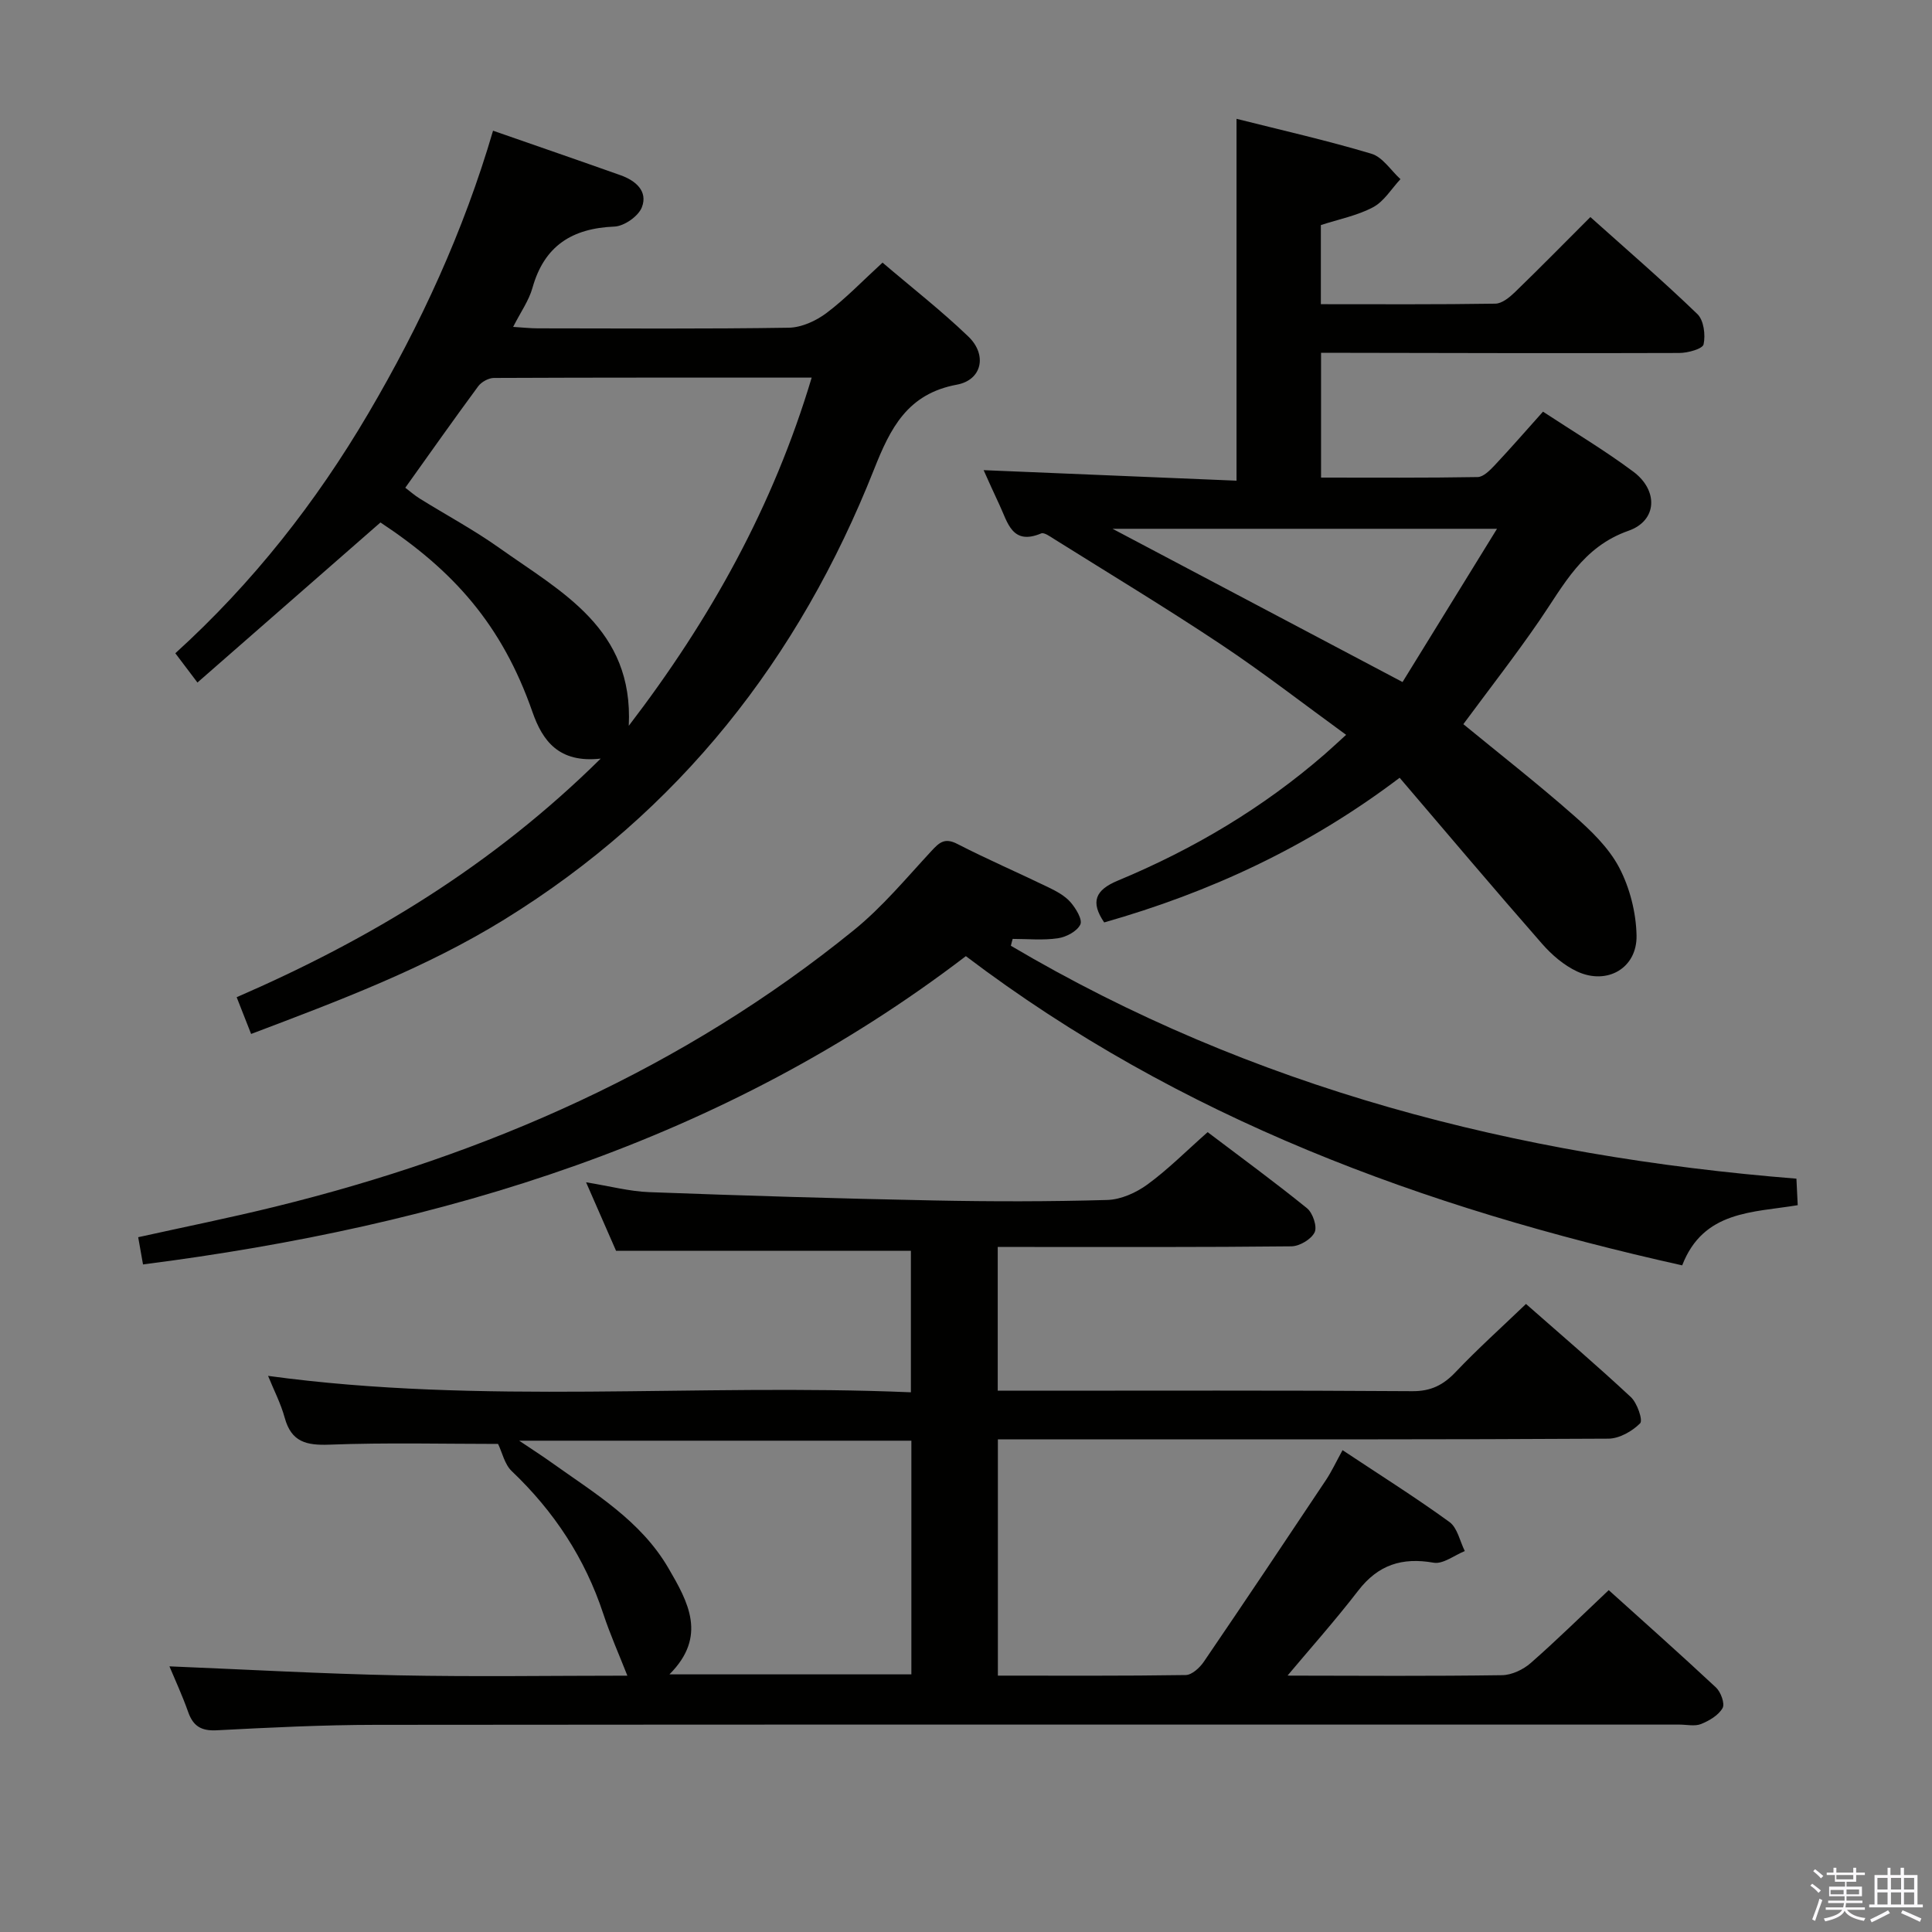<svg enable-background="new 0 0 400 400" viewBox="0 0 400 400" xmlns="http://www.w3.org/2000/svg"><rect x="0" y="0" width="400" height="400" fill="#808080" stroke="none"/><path d="m374.8 390.4.4-.4c.7.5 1.3 1 1.8 1.4l-.5.5c-.5-.6-1.1-1.1-1.7-1.5zm1 7.3-.6-.3c.5-1.4 1.1-2.8 1.5-4.3.2.1.4.2.6.3-.5 1.3-1 2.8-1.5 4.3zm-.4-10.3.4-.4c.4.3 1 .8 1.7 1.4l-.5.5c-.4-.5-1-1-1.6-1.5zm2.5.3h1.7v-1h.6v1h3.5v-1h.6v1h1.8v.5h-1.8v1.4h-2v1h3.2v2h-3.2v.9h3.3v.5h-3.4c0 .3-.1.6-.1.9h4v.5h-3.7c.7.9 1.9 1.5 3.8 1.7-.1.2-.2.4-.3.6-2.1-.4-3.5-1.1-4-2.1-.4 1-1.8 1.7-4 2.2-.1-.2-.2-.4-.3-.6 2.1-.4 3.4-1 3.8-1.8h-3.4v-.5h3.6c.1-.3.1-.6.2-.9h-3.3v-.5h3.4c0-.3 0-.6 0-.9h-3.2v-2h3.3v-1h-2.1v-1.4h-1.7v-.5zm1.1 3.5v1h2.7c0-.3 0-.4 0-.4 0-.2 0-.2 0-.2 0-.1 0-.2 0-.3h-2.7zm1.2-3v.9h3.5v-.9zm4.7 3h-2.6v.6.4h2.6z" fill="#fbfafc"/><path d="m393.6 386.7h.6v1.5h2.8v6.1h1.1v.6h-11.1v-.6h1.1v-6.1h2.7v-1.5h.6v1.5h2.1v-1.5zm-2.7 8.8.4.6c-1.2.6-2.5 1.3-3.8 1.9-.1-.2-.2-.4-.3-.6 1.2-.6 2.5-1.2 3.7-1.9zm-2.2-6.7v2.4h2.1v-2.4zm0 3v2.5h2.1v-2.5zm2.8-3v2.4h2.1v-2.4zm0 3v2.5h2.1v-2.5zm6 6.1c-1.4-.7-2.7-1.3-3.9-1.8l.3-.6c1.5.6 2.7 1.2 3.9 1.7zm-1.2-9.1h-2.1v2.4h2.1zm-2.1 3v2.5h2.1v-2.5z" fill="#fbfafc"/><g fill="#010100"><path d="m277.96 300.24c7.83 5.2 15.15 9.8 22.14 14.88 1.64 1.19 2.15 3.96 3.17 6.01-2.16.87-4.5 2.75-6.45 2.41-6.54-1.15-11.49.43-15.62 5.79-4.88 6.33-10.22 12.31-15.36 18.44-.61-.43-1.23-.86-1.84-1.3 1 .16 1.99.44 2.99.45 14.66.03 29.33.12 43.99-.09 2.01-.03 4.38-1.15 5.93-2.51 5.38-4.71 10.48-9.74 16.16-15.1 7.06 6.37 14.73 13.17 22.21 20.16 1 .94 1.88 3.35 1.36 4.26-.84 1.49-2.75 2.61-4.45 3.3-1.29.52-2.96.12-4.46.12-89.99 0-179.97-.04-269.96.05-10.98.01-21.96.56-32.92 1.13-3.2.16-4.87-.87-5.9-3.81-1.21-3.43-2.75-6.74-3.87-9.43 15.73.64 31.53 1.54 47.34 1.86 15.94.32 31.89.07 47.47.07-1.74-4.43-3.58-8.55-4.99-12.82-3.79-11.48-10.19-21.2-18.94-29.52-1.49-1.41-1.98-3.87-2.84-5.64-11 0-22.97-.3-34.91.15-4.79.18-7.89-.55-9.26-5.56-.82-2.99-2.29-5.81-3.45-8.68 44.32 6.05 88.59 1.51 133.09 3.4 0-10.26 0-19.82 0-29.29-20.13 0-40.18 0-61.04 0-1.7-3.89-3.79-8.65-6.21-14.19 4.98.81 9.01 1.89 13.07 2.04 19.61.73 39.23 1.33 58.85 1.72 11.99.24 24 .25 35.99-.1 2.83-.08 5.98-1.5 8.32-3.21 4.27-3.12 8.04-6.93 12.46-10.83 6.94 5.26 13.9 10.34 20.58 15.76 1.19.97 2.14 3.81 1.57 4.98-.71 1.45-3.12 2.88-4.81 2.9-18.33.2-36.66.13-54.99.13-1.81 0-3.61 0-5.81 0v29.76h5.32c26.83 0 53.66-.09 80.49.1 3.89.03 6.45-1.28 9.02-3.99 4.57-4.81 9.53-9.26 14.54-14.07 7.08 6.23 14.54 12.6 21.71 19.28 1.32 1.23 2.54 4.81 1.92 5.43-1.64 1.65-4.31 3.17-6.58 3.18-34 .2-68 .14-101.99.14-7.99 0-15.98 0-24.4 0v48.92c13.02 0 25.96.08 38.89-.12 1.28-.02 2.9-1.51 3.74-2.74 8.51-12.49 16.92-25.06 25.3-37.64 1.17-1.76 2.07-3.71 3.43-6.18zm-89.27 46.42c0-16.29 0-32.21 0-48.38-26.76 0-53.28 0-81.2 0 2.93 1.97 4.82 3.18 6.64 4.48 8.92 6.37 18.51 12.04 24.25 21.89 4.08 7 8.11 14.13.22 22.01z"/><path d="m228.61 190.98c-2.85-4.2-1.92-6.69 2.83-8.66 15.61-6.49 30.02-15.04 42.82-26.16 1.25-1.09 2.46-2.22 4.44-4.02-8.81-6.4-17.14-12.88-25.9-18.71-11.35-7.56-23.03-14.61-34.59-21.85-.83-.52-2.03-1.4-2.65-1.14-6.02 2.53-6.91-2.26-8.62-5.88-1.2-2.53-2.33-5.1-3.29-7.22 17.22.72 34.39 1.43 52.36 2.18 0-13.1 0-25.35 0-37.6 0-12.26 0-24.53 0-37.32 9.07 2.29 18.6 4.44 27.93 7.23 2.32.69 4.02 3.45 6.01 5.26-1.86 1.99-3.39 4.6-5.66 5.81-3.29 1.75-7.12 2.49-10.82 3.7v16.38c12.23 0 24.18.08 36.13-.11 1.38-.02 2.95-1.32 4.07-2.4 5.13-4.97 10.14-10.07 15.6-15.53 7.49 6.71 15.02 13.2 22.16 20.09 1.32 1.27 1.7 4.3 1.28 6.26-.2.94-3.26 1.79-5.03 1.79-22.83.08-45.65.01-68.48-.03-1.8 0-3.59 0-5.69 0v25.83c10.89 0 21.66.08 32.42-.11 1.2-.02 2.54-1.4 3.52-2.43 3.29-3.5 6.45-7.13 10.01-11.11 6.36 4.18 12.77 8 18.71 12.43 5.17 3.86 5 10.12-1.01 12.23-9.53 3.35-13.37 11.21-18.39 18.52-4.98 7.26-10.4 14.21-15.8 21.52 7.48 6.14 15.33 12.28 22.79 18.84 3.59 3.15 7.28 6.69 9.46 10.82 2.21 4.2 3.51 9.33 3.61 14.08.14 6.77-6.09 10.35-12.29 7.47-2.73-1.27-5.26-3.44-7.27-5.74-9.85-11.24-19.49-22.66-29.49-34.37-18.95 14.35-39.32 23.73-61.17 29.95zm1.73-81.5c20.25 10.71 39.65 20.96 60.04 31.73 6.35-10.3 12.71-20.62 19.56-31.73-27.34 0-53 0-79.6 0z"/><path d="m78.77 108.17c-12.55 10.98-25.01 21.88-37.89 33.14-2.03-2.69-3.2-4.23-4.58-6.06 16.02-14.54 29.13-31.24 39.96-49.66 10.8-18.37 19.71-37.65 25.82-58.53 9.19 3.2 17.81 6.17 26.4 9.22 3.1 1.1 5.71 3.29 4.41 6.64-.72 1.85-3.66 3.91-5.68 3.99-8.77.36-14.53 3.98-16.97 12.69-.74 2.64-2.44 5.01-4 8.08 2 .12 3.54.3 5.09.3 17.33.02 34.66.14 51.98-.13 2.65-.04 5.65-1.42 7.83-3.06 3.96-2.98 7.43-6.62 11.58-10.42 6.03 5.15 12.18 9.94 17.78 15.32 3.92 3.77 2.84 8.98-2.39 9.95-10.25 1.9-13.77 9.01-17.15 17.54-15.52 39.18-40.33 70.84-76.52 93.18-16.37 10.11-34.2 16.8-52.45 23.71-1.03-2.63-1.98-5.05-2.99-7.61 27.62-11.99 52.92-27.22 75.37-49.4-8.69.97-12.05-3.7-14.13-9.65-6.33-18.14-16.41-29.29-31.47-39.24zm5.14-7.19c1.01.77 1.95 1.6 3 2.25 5.5 3.42 11.25 6.5 16.52 10.25 12.79 9.09 27.76 16.68 26.75 36.79 17.01-22.21 29.92-45.53 37.87-72.09-22.25 0-44.02-.03-65.8.07-1.1.01-2.57.82-3.24 1.72-5.03 6.82-9.91 13.74-15.1 21.01z"/><path d="m209.29 195.81c49.98 29.52 104.62 43.58 162.64 48.22.08 1.72.17 3.47.27 5.49-9.3 1.55-19.53 1.09-23.92 12.46-53.48-11.92-103.9-30.38-148.31-64.02-50.23 38.38-108.24 55.87-170.36 63.83-.37-2.09-.64-3.65-1-5.64 9.57-2.12 18.97-4.01 28.28-6.3 43.93-10.8 84.57-28.61 119.92-57.3 5.89-4.78 10.84-10.76 16.03-16.36 1.65-1.79 2.77-2.8 5.37-1.46 6.2 3.19 12.63 5.96 18.91 9.01 1.63.79 3.35 1.72 4.51 3.04 1.11 1.27 2.53 3.61 2.04 4.63-.67 1.41-2.92 2.6-4.65 2.85-3.06.45-6.24.13-9.36.13-.14.47-.25.95-.37 1.42z"/></g></svg>